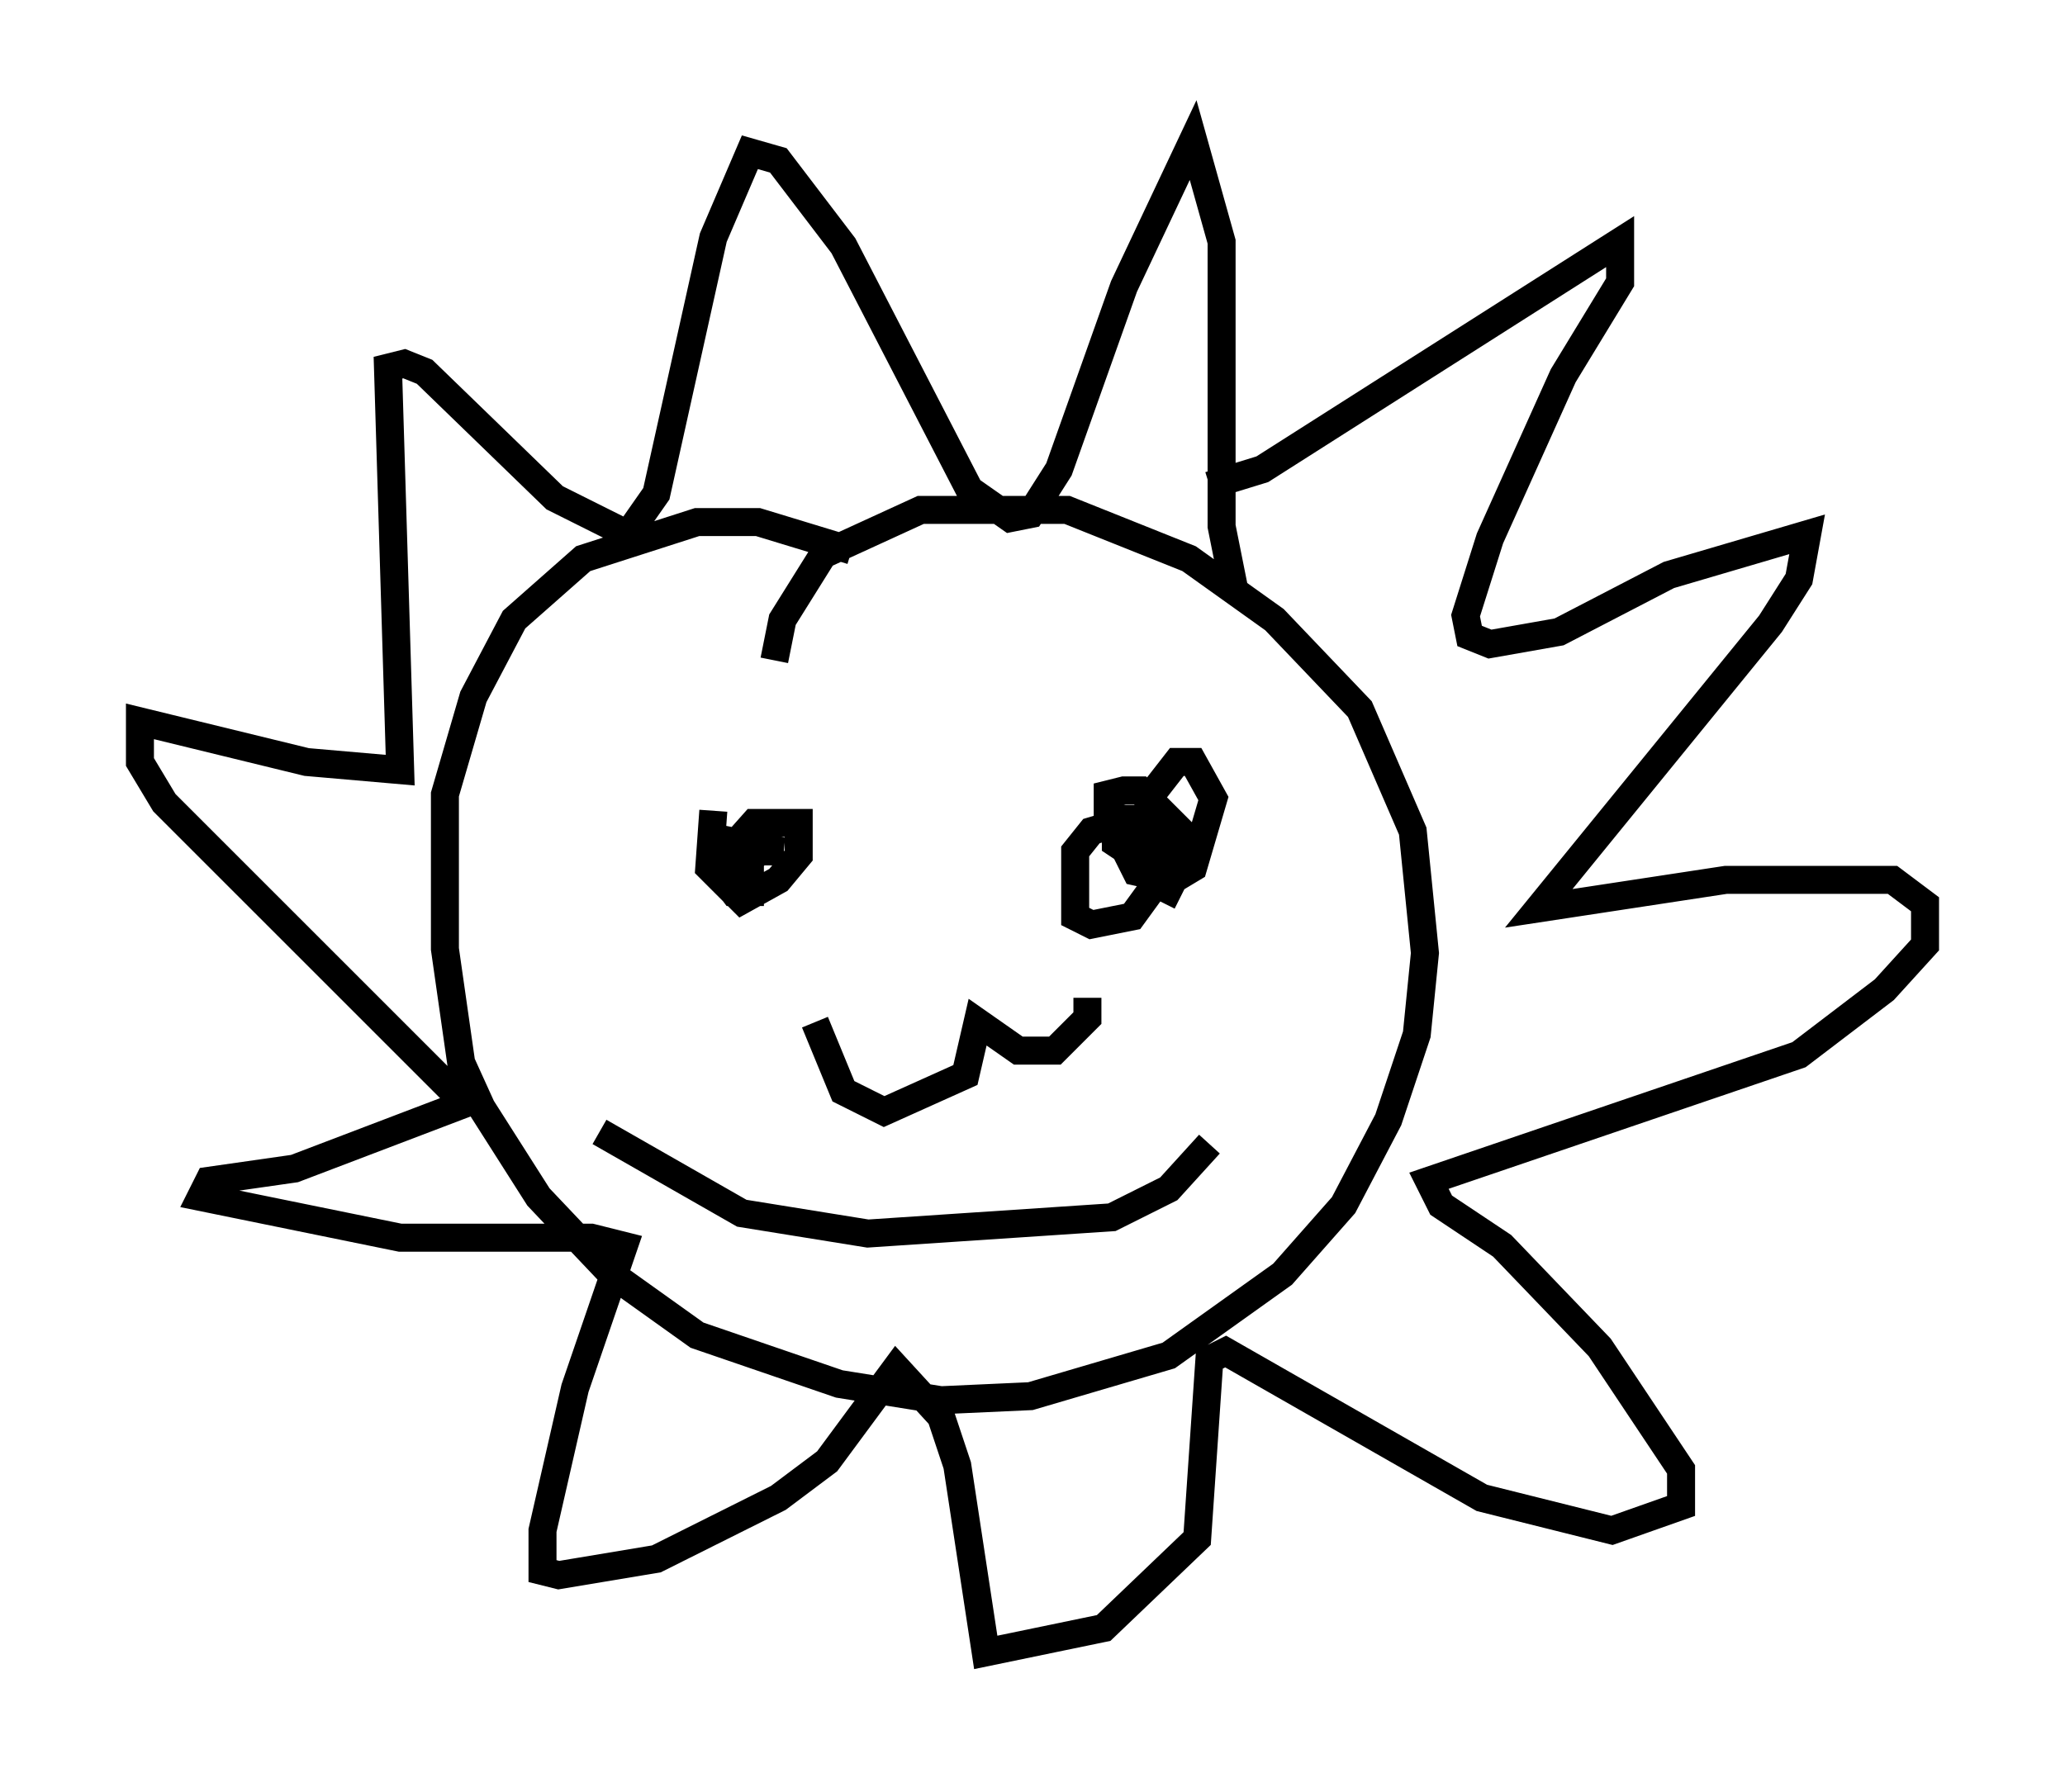 <?xml version="1.0" encoding="utf-8" ?>
<svg baseProfile="full" height="64.033" version="1.1" width="73.765" xmlns="http://www.w3.org/2000/svg" xmlns:ev="http://www.w3.org/2001/xml-events" xmlns:xlink="http://www.w3.org/1999/xlink"><defs /><rect fill="white" height="64.033" width="73.765" x="0" y="0" /><path d="M34.05, 22.14 m-3.631, -2.469 l-3.341, -1.017 -2.179, 0.0 l-4.067, 1.307 -2.469, 2.179 l-1.453, 2.76 -1.017, 3.486 l0.0, 5.52 0.581, 4.067 l0.726, 1.598 2.034, 3.196 l2.615, 2.76 3.05, 2.179 l5.084, 1.743 3.631, 0.581 l3.196, -0.145 4.939, -1.453 l4.067, -2.905 2.179, -2.469 l1.598, -3.05 1.017, -3.05 l0.291, -2.905 -0.436, -4.358 l-1.888, -4.358 -3.05, -3.196 l-3.05, -2.179 -4.358, -1.743 l-5.229, 0.0 -3.486, 1.598 l-1.453, 2.324 -0.291, 1.453 m-2.179, 5.374 l-0.145, 2.034 1.162, 1.162 l1.307, -0.726 0.726, -0.872 l0.0, -0.581 0.0, -0.581 l-1.598, 0.0 -1.162, 1.307 l0.0, 0.581 0.436, 0.581 l0.581, 0.0 0.0, -1.162 l-0.291, -0.581 1.453, 0.291 l-0.872, 0.0 -0.872, 1.017 m14.235, -2.179 l-1.453, 0.436 -0.581, 0.726 l0.0, 2.324 0.581, 0.291 l1.453, -0.291 1.162, -1.598 l0.0, -0.872 -1.162, -1.017 l-0.581, 0.0 0.0, 0.872 l0.872, 0.581 1.307, 0.0 l0.145, -1.017 -1.453, -1.453 l-0.581, 0.0 -0.581, 0.145 l0.0, 0.726 1.017, 2.034 l1.307, 0.291 0.726, -0.436 l0.726, -2.469 -0.726, -1.307 l-0.581, 0.0 -1.017, 1.307 l0.0, 2.034 0.291, 1.017 l0.872, 0.436 m-13.073, 4.503 l1.017, 2.469 1.453, 0.726 l2.905, -1.307 0.436, -1.888 l1.453, 1.017 1.307, 0.0 l1.162, -1.162 0.0, -0.726 m-17.43, 4.793 l5.084, 2.905 4.503, 0.726 l8.715, -0.581 2.034, -1.017 l1.453, -1.598 m0.0, -23.531 l1.888, -0.581 12.782, -8.134 l0.0, 1.453 -2.034, 3.341 l-2.615, 5.81 -0.872, 2.76 l0.145, 0.726 0.726, 0.291 l2.469, -0.436 3.922, -2.034 l4.939, -1.453 -0.291, 1.598 l-1.017, 1.598 -8.279, 10.168 l6.682, -1.017 5.955, 0.0 l1.162, 0.872 0.0, 1.453 l-1.453, 1.598 -3.05, 2.324 l-13.218, 4.503 0.436, 0.872 l2.179, 1.453 3.486, 3.631 l2.905, 4.358 0.0, 1.307 l-2.469, 0.872 -4.648, -1.162 l-9.151, -5.229 -0.581, 0.291 l-0.436, 6.391 -3.341, 3.196 l-4.212, 0.872 -1.017, -6.682 l-0.581, -1.743 -1.598, -1.743 l-2.469, 3.341 -1.743, 1.307 l-4.358, 2.179 -3.486, 0.581 l-0.581, -0.145 0.0, -1.453 l1.162, -5.084 1.743, -5.084 l-1.162, -0.291 -6.827, 0.0 l-7.117, -1.453 0.291, -0.581 l3.05, -0.436 6.101, -2.324 l-10.749, -10.749 -0.872, -1.453 l0.0, -1.453 5.955, 1.453 l3.341, 0.291 -0.436, -14.38 l0.581, -0.145 0.726, 0.291 l4.648, 4.503 2.615, 1.307 l1.017, -1.453 2.034, -9.151 l1.307, -3.05 1.017, 0.291 l2.324, 3.05 4.503, 8.715 l1.453, 1.017 0.726, -0.145 l1.017, -1.598 2.324, -6.536 l2.469, -5.229 1.017, 3.631 l0.0, 10.168 0.436, 2.179 " fill="none" stroke="black" stroke-width="1" /></svg>